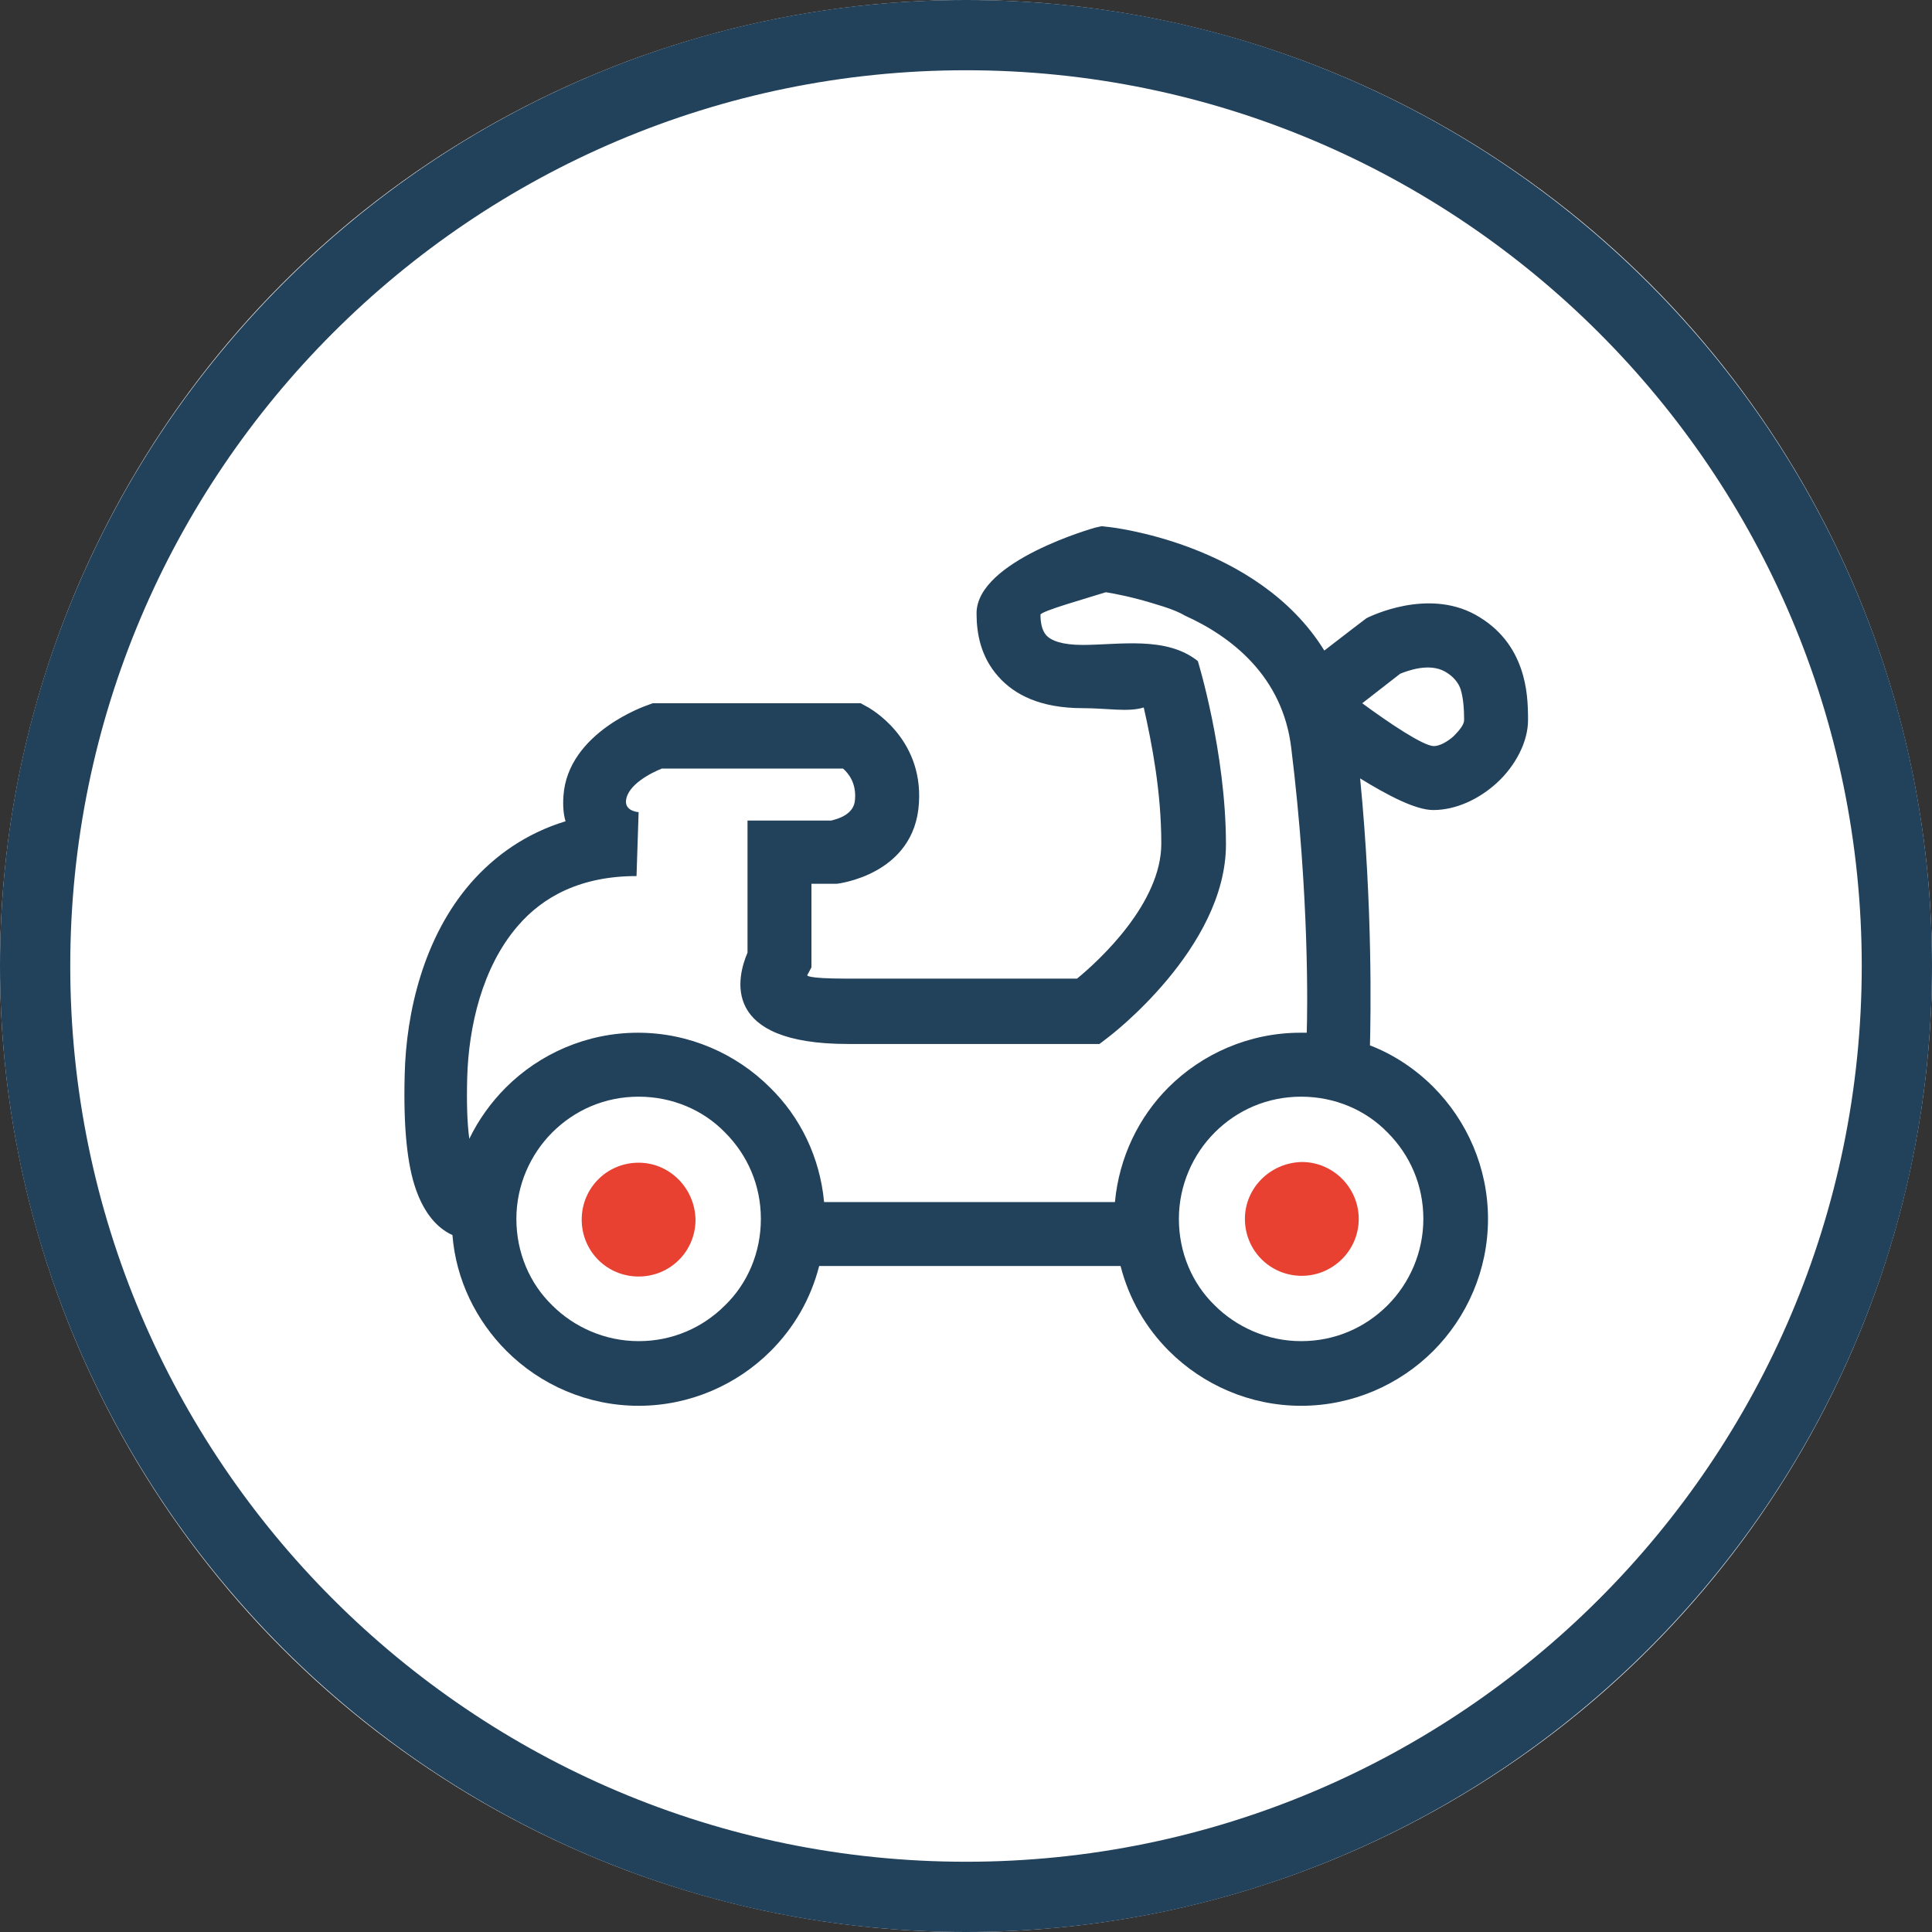 <svg xmlns="http://www.w3.org/2000/svg" width="80" height="80" viewBox="0 0 80 80">
  <rect x="0" y="0" width="80" height="80" fill="#333333" stroke="none"/>
  <g fill="none" fill-rule="evenodd">
    <circle cx="40" cy="40" r="40" fill="#FFFFFF"/>
    <path fill="#22415B" d="M40,80 C17.949,80 0,62.051 0,40 C0,17.949 17.949,0 40,0 C62.051,0 80,17.949 80,40 C80,62.051 62.051,80 40,80 L40,80 Z M40,2.909 C19.549,2.909 2.909,19.549 2.909,40 C2.909,60.451 19.549,77.091 40,77.091 C60.451,77.091 77.091,60.451 77.091,40 C77.091,19.549 60.451,2.909 40,2.909 L40,2.909 Z"/>
    <g transform="translate(16.582 21.527)">
      <path fill="#FFFFFF" d="M13.44,32.524 C12.509,33.455 11.258,34.007 9.862,34.007 C8.465,34.007 7.185,33.425 6.284,32.524 C5.353,31.622 4.8,30.342 4.8,28.945 C4.8,27.549 5.382,26.269 6.284,25.367 C7.215,24.436 8.465,23.884 9.862,23.884 C11.258,23.884 12.538,24.436 13.44,25.367 C14.371,26.298 14.924,27.549 14.924,28.945 C14.924,30.342 14.371,31.622 13.44,32.524 L13.44,32.524 Z"/>
      <path fill="#FFFFFF" d="M29.585 28.247L17.542 28.247C17.367 26.385 16.553 24.727 15.302 23.505 13.905 22.109 11.956 21.236 9.833 21.236 7.709 21.236 5.76 22.109 4.364 23.505 3.753 24.116 3.229 24.844 2.851 25.629 2.764 24.989 2.735 24.145 2.764 23.098 2.822 21.004 3.375 18.531 4.858 16.815 5.905 15.593 7.476 14.749 9.775 14.749L9.862 12.102C9.862 12.102 9.309 12.073 9.338 11.636 9.396 10.967 10.385 10.473 10.822 10.298L18.327 10.298C18.56 10.502 18.88 10.909 18.822 11.578 18.793 12.218 18.065 12.393 17.833 12.451L15.709 12.451 14.371 12.451 14.371 13.789 14.371 17.92C13.935 18.938 13.236 21.702 18.531 21.702L28.509 21.702 28.945 21.702 29.324 21.411C29.324 21.411 34.182 17.745 34.182 13.44 34.182 9.629 33.018 5.847 33.018 5.847 31.709 4.8 29.76 5.178 28.247 5.178 27.404 5.178 26.938 5.004 26.735 4.771 26.56 4.567 26.502 4.247 26.502 3.927 26.502 3.782 28.48 3.229 29.207 2.996 29.585 3.055 30.342 3.2 31.273 3.491 32.175 3.753 32.465 3.956 32.465 3.956 34.415 4.829 36.538 6.487 36.887 9.455 37.644 15.593 37.556 20.422 37.527 21.236L37.265 21.236C35.142 21.236 33.193 22.109 31.796 23.505 30.575 24.727 29.76 26.385 29.585 28.247L29.585 28.247zM40.873 25.367C41.804 26.298 42.356 27.549 42.356 28.945 42.356 30.342 41.775 31.622 40.873 32.524 39.942 33.455 38.691 34.007 37.295 34.007 35.898 34.007 34.618 33.425 33.716 32.524 32.785 31.622 32.233 30.342 32.233 28.945 32.233 27.549 32.815 26.269 33.716 25.367 34.647 24.436 35.898 23.884 37.295 23.884 38.691 23.884 39.971 24.436 40.873 25.367L40.873 25.367zM41.396 6.371C41.687 6.255 42.589 5.905 43.258 6.284 43.607 6.487 43.811 6.749 43.898 7.011 44.015 7.389 44.044 7.855 44.044 8.291 44.044 8.465 43.869 8.698 43.607 8.96 43.345 9.193 43.025 9.367 42.793 9.367 42.356 9.367 40.931 8.407 39.825 7.593 40.465 7.098 41.135 6.575 41.396 6.371L41.396 6.371z"/>
      <path fill="#22415B" d="M45.411,10.88 C46.167,10.182 46.691,9.193 46.691,8.291 C46.691,7.651 46.662,6.924 46.4,6.167 C46.109,5.324 45.556,4.509 44.509,3.927 C42.502,2.822 40.145,4.015 40.116,4.015 L40,4.073 L39.884,4.16 C39.884,4.16 39.04,4.8 38.255,5.411 C35.491,0.931 29.324,0.291 29.295,0.291 L29.033,0.262 L28.771,0.32 C28.771,0.32 23.855,1.687 23.855,3.869 C23.855,4.713 24.029,5.673 24.756,6.487 C25.425,7.244 26.502,7.796 28.247,7.796 C29.265,7.796 30.138,7.971 30.778,7.767 C31.127,9.309 31.505,11.287 31.505,13.411 C31.505,15.855 28.975,18.211 28.015,18.996 L18.502,18.996 C16.727,18.996 16.844,18.851 16.844,18.851 L17.018,18.531 L17.018,18.182 L17.018,15.069 L17.92,15.069 L17.978,15.069 L18.065,15.069 C18.065,15.069 21.295,14.72 21.469,11.724 C21.644,8.989 19.404,7.796 19.375,7.767 L19.055,7.593 L18.705,7.593 L10.647,7.593 L10.444,7.593 L10.211,7.68 C10.211,7.68 6.924,8.785 6.749,11.433 C6.72,11.84 6.749,12.189 6.836,12.48 C5.207,12.975 3.898,13.905 2.909,15.04 C0.96,17.28 0.233,20.393 0.175,22.982 C0.116,25.222 0.291,26.735 0.64,27.724 C0.989,28.713 1.513,29.324 2.153,29.615 C2.298,31.476 3.142,33.164 4.393,34.415 C5.789,35.811 7.738,36.684 9.862,36.684 C11.985,36.684 13.935,35.811 15.331,34.415 C16.291,33.455 16.989,32.262 17.338,30.895 L29.818,30.895 C30.167,32.262 30.865,33.455 31.825,34.415 C33.222,35.811 35.171,36.684 37.295,36.684 C39.418,36.684 41.367,35.811 42.764,34.415 C44.16,33.018 45.033,31.069 45.033,28.945 C45.033,26.822 44.16,24.873 42.764,23.476 C42.036,22.749 41.135,22.138 40.145,21.76 C40.175,20.596 40.262,16.058 39.738,10.705 C40.873,11.404 42.036,12.015 42.764,12.015 C43.724,12.015 44.684,11.549 45.411,10.88 L45.411,10.88 Z M13.44,32.524 C12.509,33.455 11.258,34.007 9.862,34.007 C8.465,34.007 7.185,33.425 6.284,32.524 C5.353,31.622 4.8,30.342 4.8,28.945 C4.8,27.549 5.382,26.269 6.284,25.367 C7.215,24.436 8.465,23.884 9.862,23.884 C11.258,23.884 12.538,24.436 13.44,25.367 C14.371,26.298 14.924,27.549 14.924,28.945 C14.924,30.342 14.371,31.622 13.44,32.524 L13.44,32.524 Z M29.585,28.247 L17.542,28.247 C17.367,26.385 16.553,24.727 15.302,23.505 C13.905,22.109 11.956,21.236 9.833,21.236 C7.709,21.236 5.76,22.109 4.364,23.505 C3.753,24.116 3.229,24.844 2.851,25.629 C2.764,24.989 2.735,24.145 2.764,23.098 C2.822,21.004 3.375,18.531 4.858,16.815 C5.905,15.593 7.476,14.749 9.775,14.749 L9.862,12.102 C9.862,12.102 9.309,12.073 9.338,11.636 C9.396,10.967 10.385,10.473 10.822,10.298 L18.327,10.298 C18.56,10.502 18.88,10.909 18.822,11.578 C18.793,12.218 18.065,12.393 17.833,12.451 L15.709,12.451 L14.371,12.451 L14.371,13.789 L14.371,17.92 C13.935,18.938 13.236,21.702 18.531,21.702 L28.509,21.702 L28.945,21.702 L29.324,21.411 C29.324,21.411 34.182,17.745 34.182,13.44 C34.182,9.629 33.018,5.847 33.018,5.847 C31.709,4.8 29.76,5.178 28.247,5.178 C27.404,5.178 26.938,5.004 26.735,4.771 C26.56,4.567 26.502,4.247 26.502,3.927 C26.502,3.782 28.48,3.229 29.207,2.996 C29.585,3.055 30.342,3.2 31.273,3.491 C32.175,3.753 32.465,3.956 32.465,3.956 C34.415,4.829 36.538,6.487 36.887,9.455 C37.644,15.593 37.556,20.422 37.527,21.236 L37.265,21.236 C35.142,21.236 33.193,22.109 31.796,23.505 C30.575,24.727 29.76,26.385 29.585,28.247 L29.585,28.247 Z M40.873,25.367 C41.804,26.298 42.356,27.549 42.356,28.945 C42.356,30.342 41.775,31.622 40.873,32.524 C39.942,33.455 38.691,34.007 37.295,34.007 C35.898,34.007 34.618,33.425 33.716,32.524 C32.785,31.622 32.233,30.342 32.233,28.945 C32.233,27.549 32.815,26.269 33.716,25.367 C34.647,24.436 35.898,23.884 37.295,23.884 C38.691,23.884 39.971,24.436 40.873,25.367 L40.873,25.367 Z M41.396,6.371 C41.687,6.255 42.589,5.905 43.258,6.284 C43.607,6.487 43.811,6.749 43.898,7.011 C44.015,7.389 44.044,7.855 44.044,8.291 C44.044,8.465 43.869,8.698 43.607,8.96 C43.345,9.193 43.025,9.367 42.793,9.367 C42.356,9.367 40.931,8.407 39.825,7.593 C40.465,7.098 41.135,6.575 41.396,6.371 L41.396,6.371 Z"/>
      <path fill="#E84131" d="M34.967 28.945C34.967 30.255 36.015 31.302 37.324 31.302 38.604 31.302 39.68 30.255 39.68 28.945 39.68 27.665 38.633 26.589 37.324 26.589 36.015 26.618 34.967 27.665 34.967 28.945L34.967 28.945zM9.862 26.618C8.553 26.618 7.505 27.665 7.505 28.975 7.505 30.284 8.553 31.331 9.862 31.331 11.171 31.331 12.218 30.284 12.218 28.975 12.189 27.665 11.142 26.618 9.862 26.618L9.862 26.618z"/>
    </g>
  </g>
</svg>
